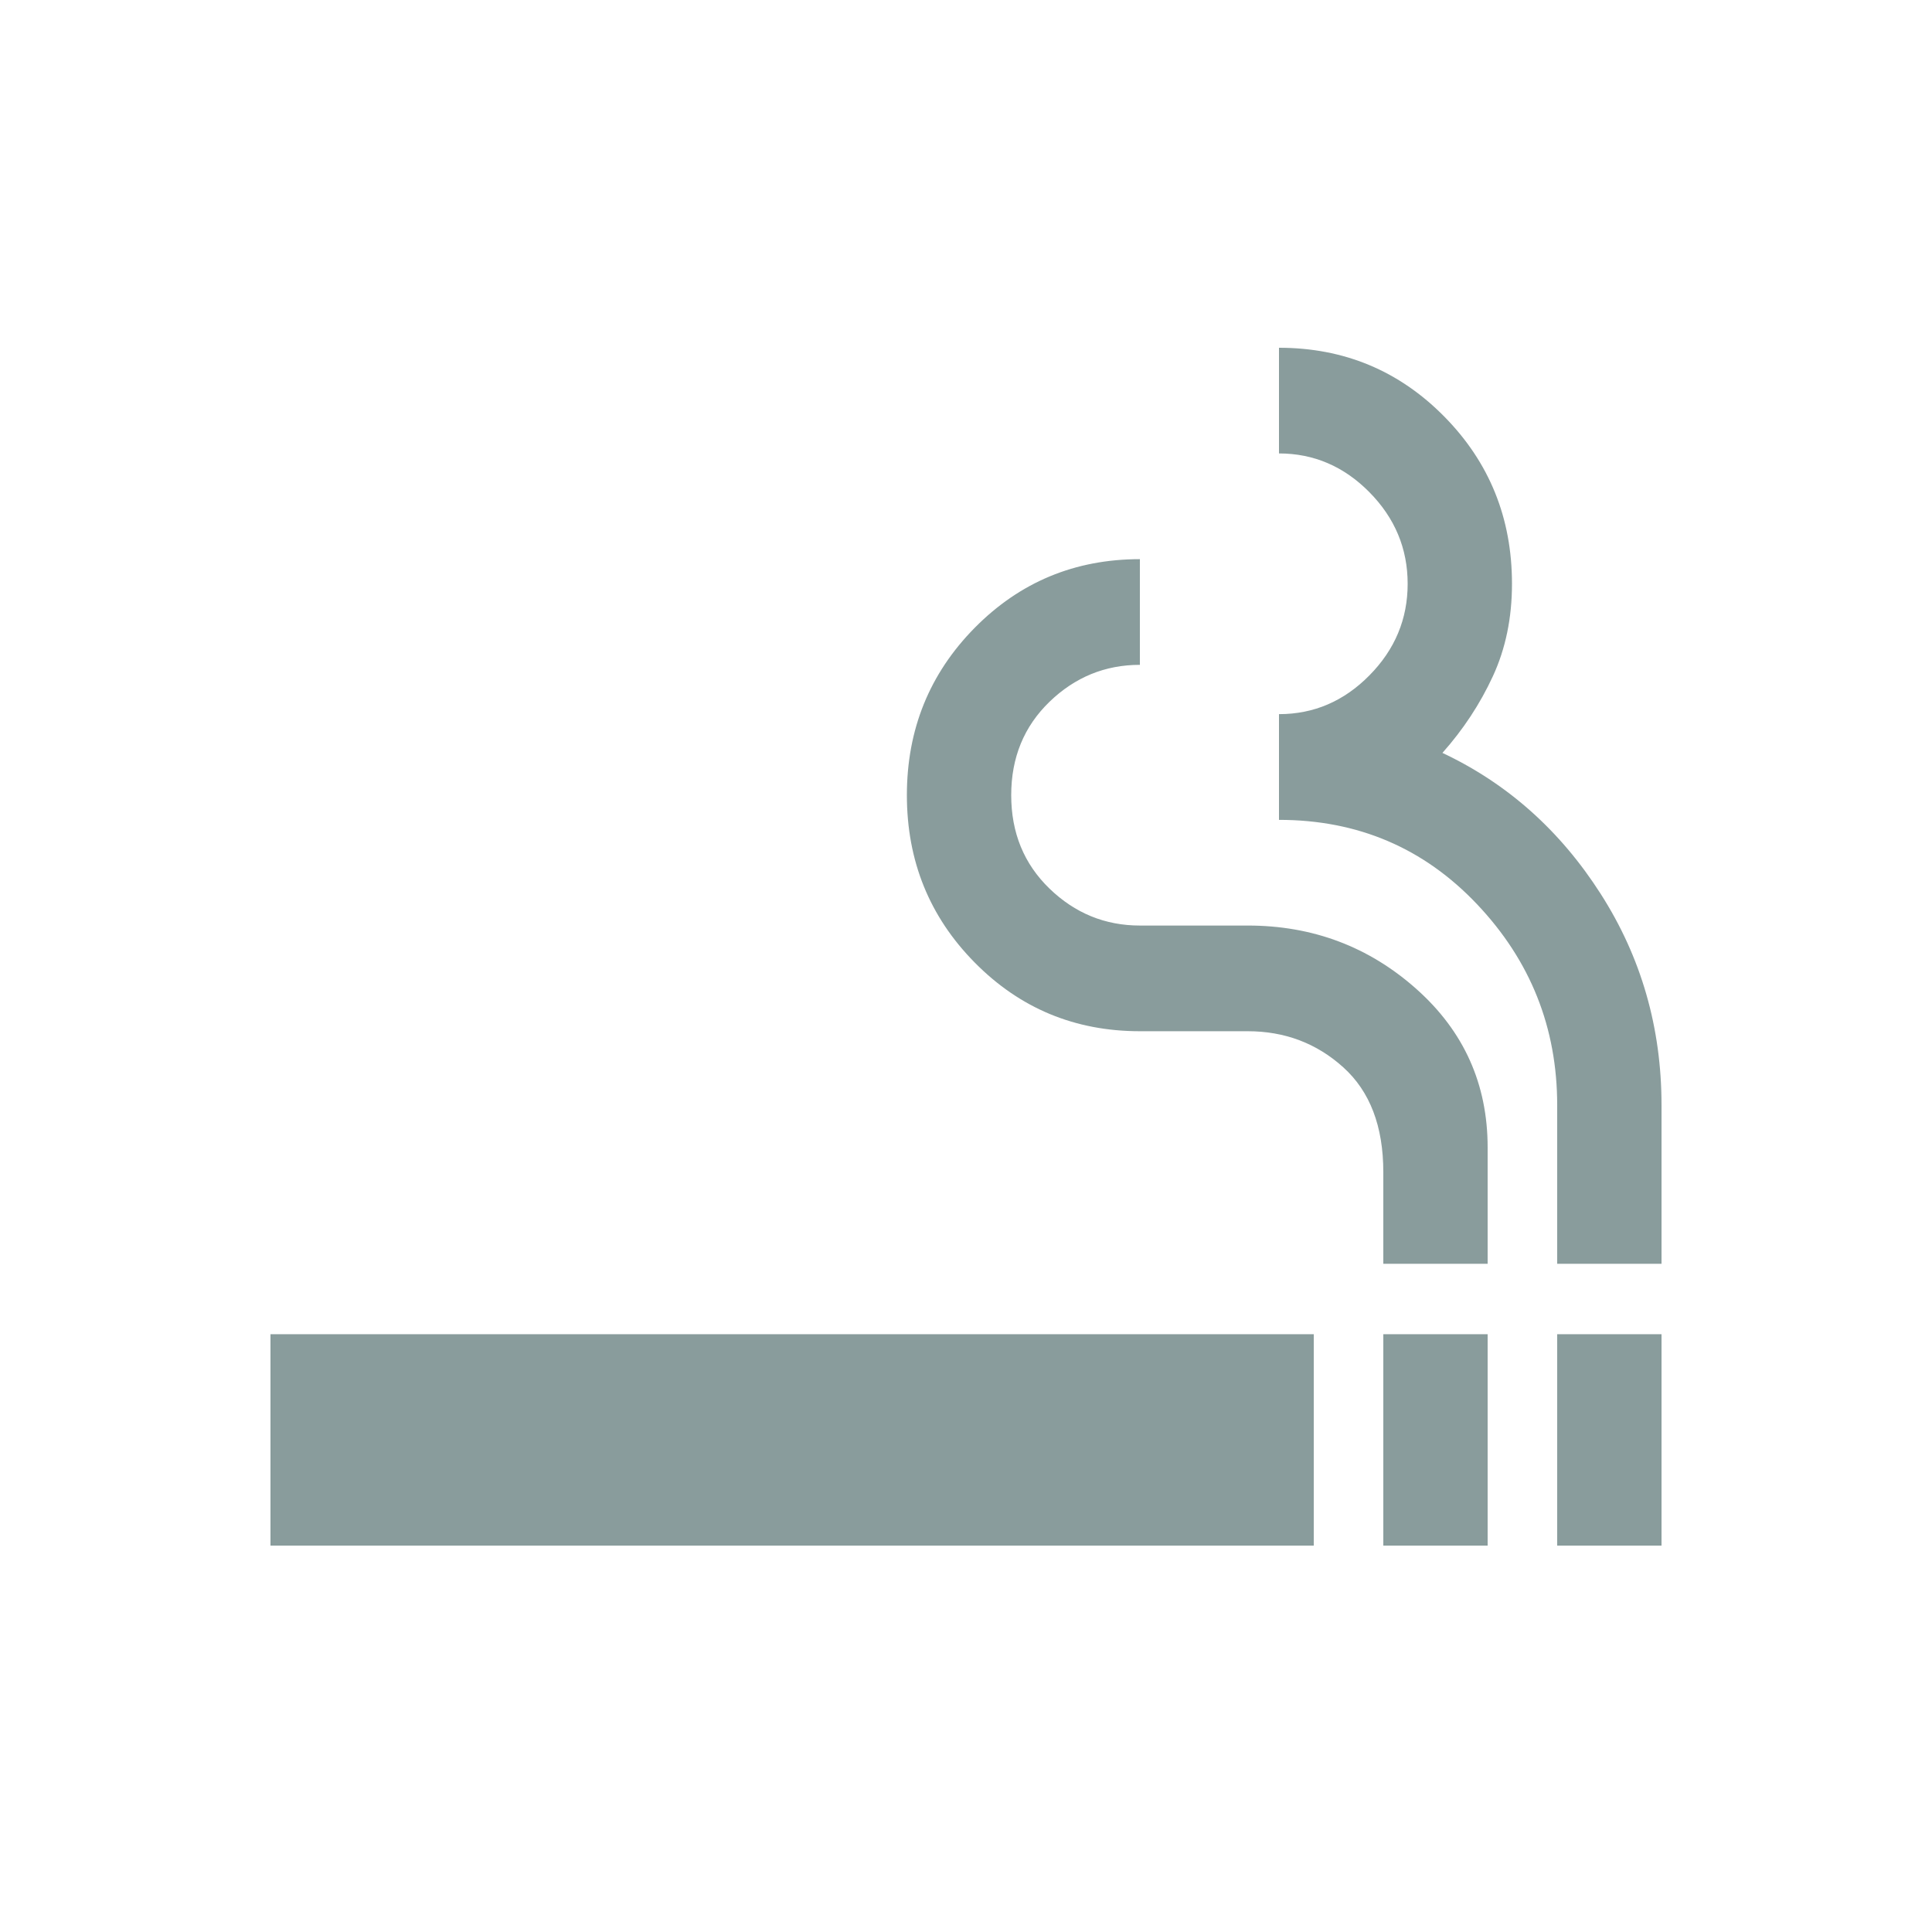 <svg width="50" height="50" viewBox="0 0 50 50" fill="none" xmlns="http://www.w3.org/2000/svg">

<path d="M7 40V34.529H34V40H7ZM35.8 40V34.529H38.5V40H35.8ZM40.3 40V34.529H43V40H40.3ZM35.8 32.706V30.335C35.8 29.15 35.455 28.246 34.765 27.623C34.075 27 33.25 26.688 32.29 26.688H29.5C27.82 26.688 26.395 26.096 25.225 24.91C24.055 23.725 23.47 22.281 23.47 20.579C23.47 18.878 24.055 17.434 25.225 16.248C26.395 15.063 27.82 14.471 29.5 14.471V17.206C28.6 17.206 27.82 17.525 27.16 18.163C26.5 18.802 26.17 19.607 26.17 20.579C26.17 21.552 26.5 22.357 27.16 22.996C27.82 23.634 28.6 23.953 29.5 23.953H32.29C33.97 23.953 35.425 24.5 36.655 25.594C37.885 26.688 38.5 28.056 38.5 29.697V32.706H35.8ZM40.3 32.706V28.603C40.3 26.597 39.61 24.865 38.23 23.406C36.85 21.947 35.14 21.218 33.1 21.218V18.482C34 18.482 34.78 18.148 35.44 17.479C36.1 16.811 36.43 16.021 36.43 15.109C36.43 14.197 36.1 13.407 35.44 12.738C34.78 12.07 34 11.735 33.1 11.735V9C34.78 9 36.205 9.593 37.375 10.778C38.545 11.963 39.13 13.407 39.13 15.109C39.13 15.99 38.965 16.788 38.635 17.502C38.305 18.216 37.87 18.878 37.33 19.485C39.01 20.276 40.375 21.491 41.425 23.132C42.475 24.773 43 26.597 43 28.603V32.706H40.3Z" fill="#899C9C"/>
</svg>
